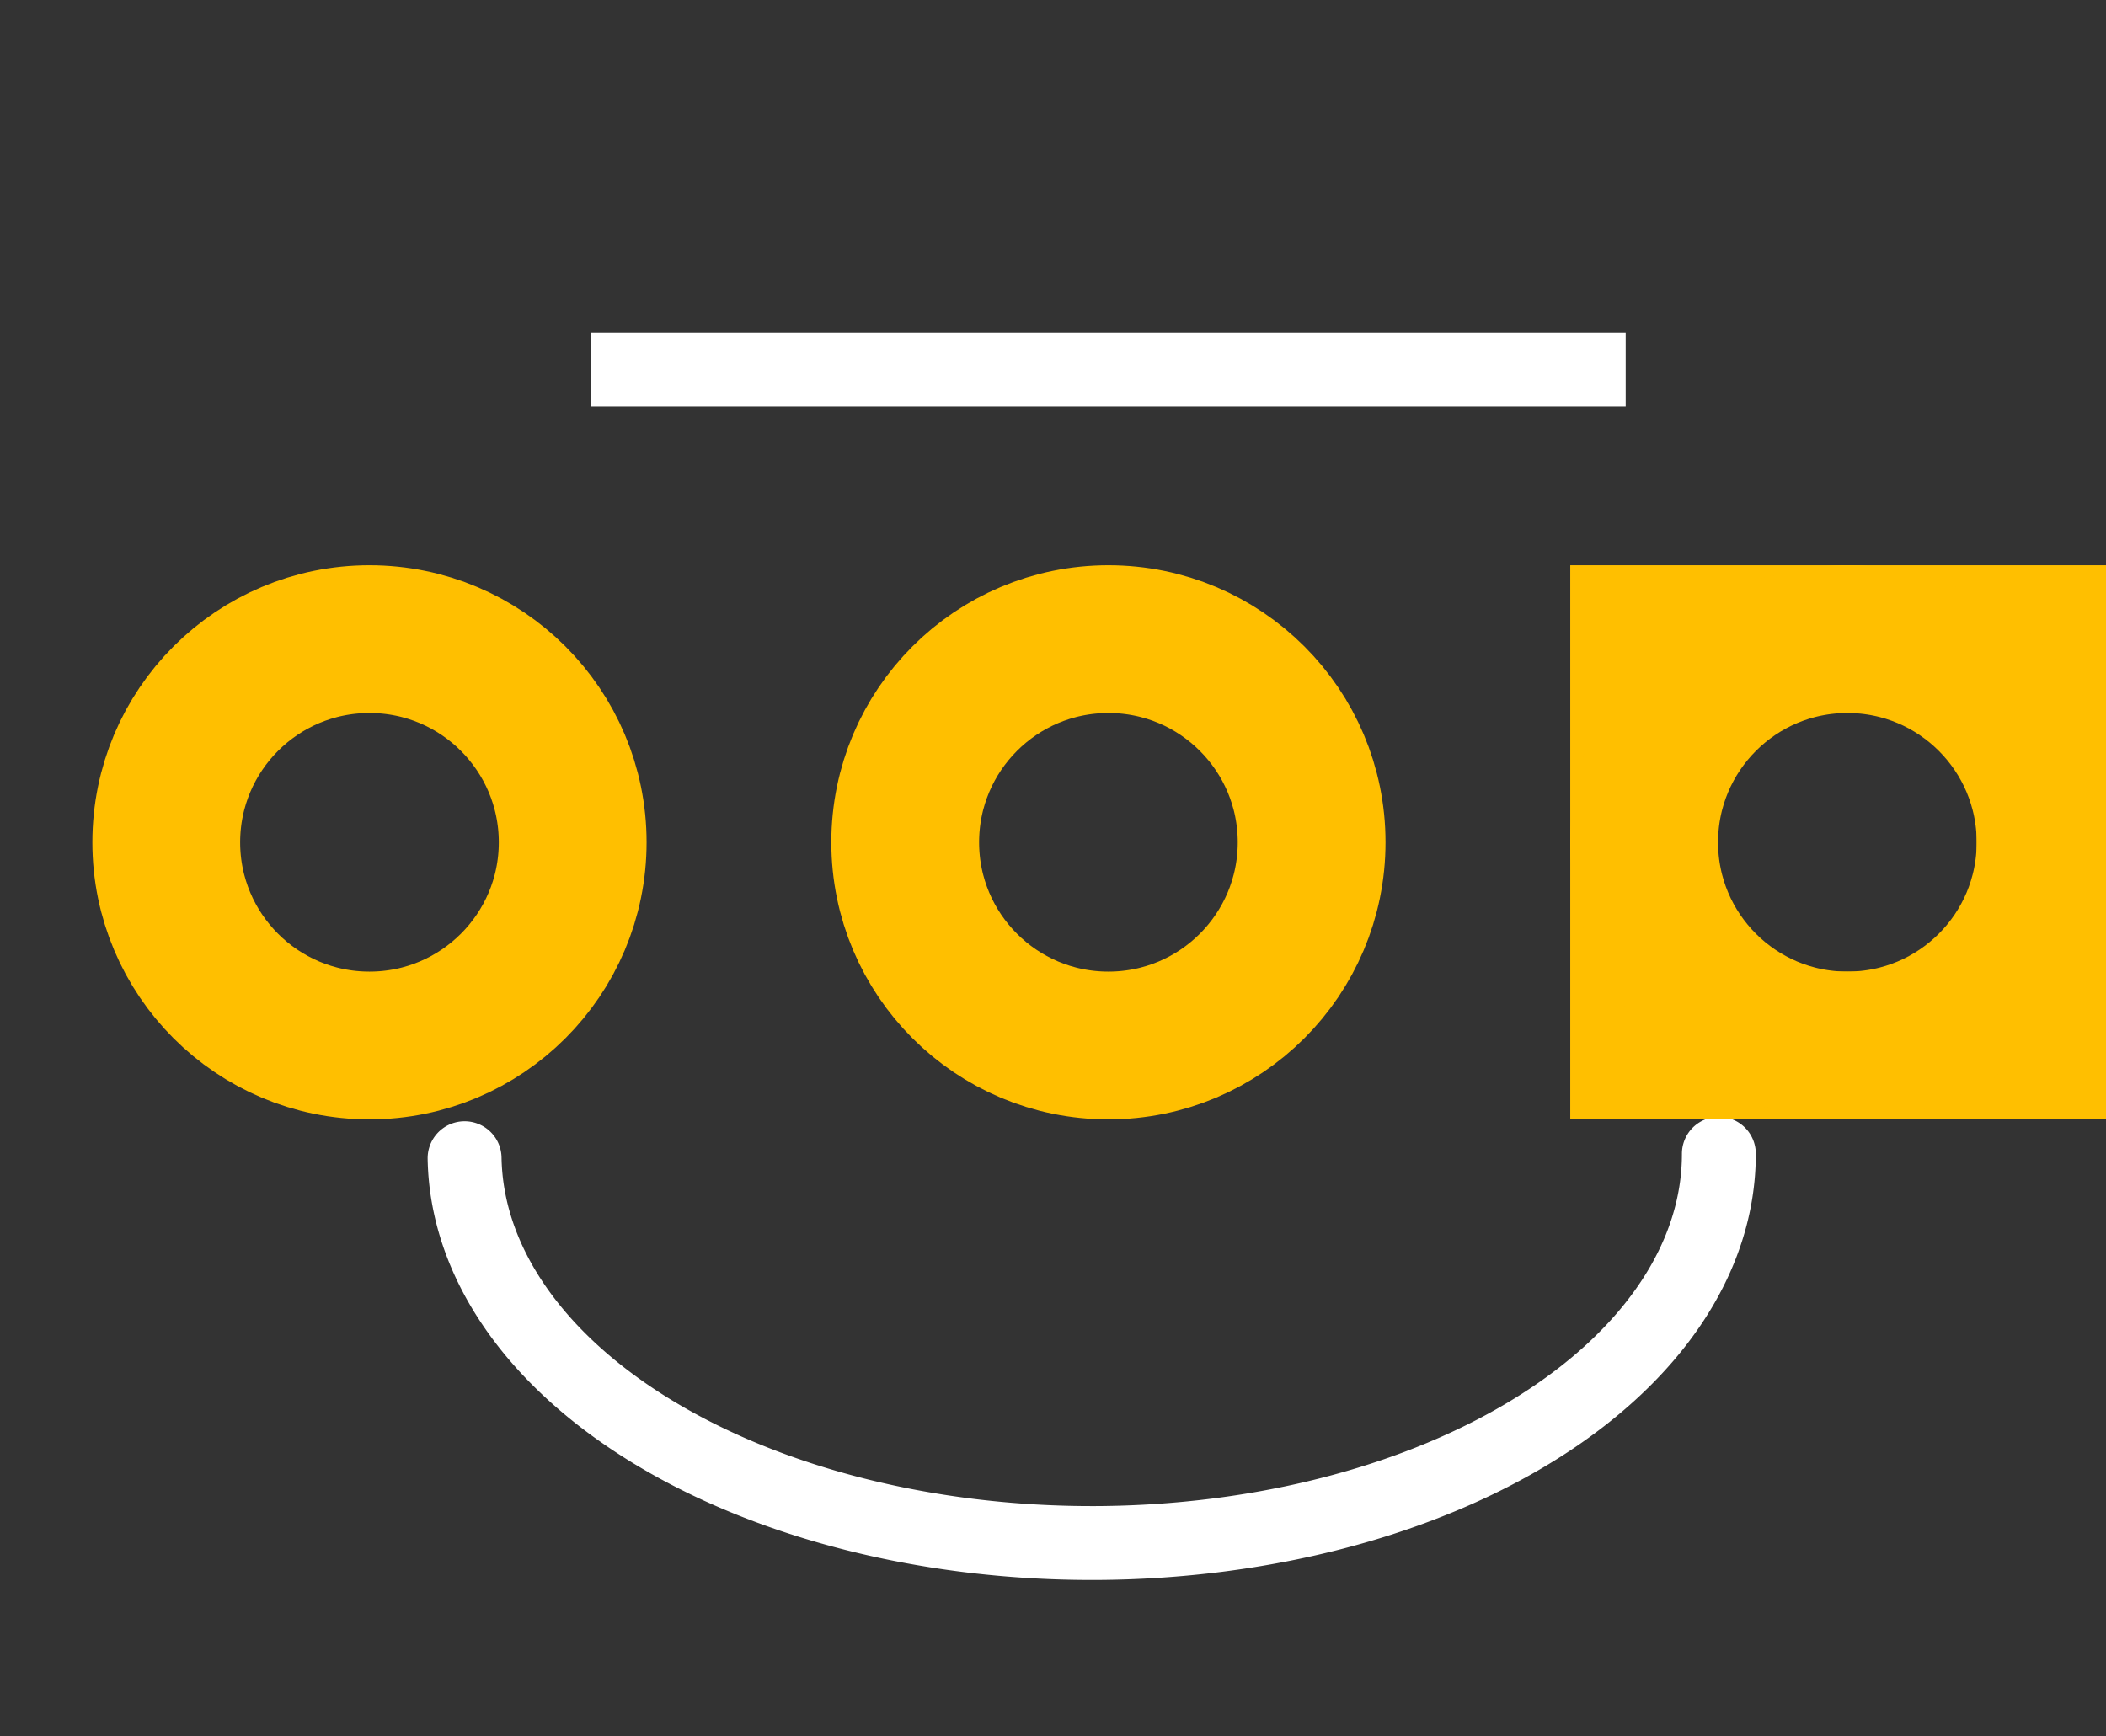 <?xml version="1.0" encoding="UTF-8"?><svg baseProfile="tiny" height="0.235in" id="svg2" version="1.2" viewBox="0 0 285 235" width="0.285in" xmlns="http://www.w3.org/2000/svg" xmlns:svg="http://www.w3.org/2000/svg">
  <rect x="0" y="0" width="285" height="235" fill="#333333" stroke="none"/>
  <desc id="desc4">Fritzing footprint SVG</desc>
  <g id="silkscreen">
    <line id="line7" style="stroke:#ffffff;stroke-width:10" x1="80" x2="220" y1="50" y2="50"/>
    <path d="M 232.61,156.154A 84.871,52.652 0 0 1 62.873,156.756" id="path2413" style="opacity:1;fill:none;fill-opacity:1;fill-rule:nonzero;stroke:#ffffff;stroke-width:10;stroke-linecap:round;stroke-linejoin:round;stroke-miterlimit:4;stroke-dasharray:none;stroke-opacity:1"/>
  </g>
  <g id="copper1"><g id="copper0">
    <rect height="55" id="rect10" style="fill:none;stroke:#ffbf00;stroke-width:20" width="55" x="222.5" y="86.5"/>
    <circle cx="50" cy="114" id="connector0pin" r="27.5" style="fill:none;stroke:#ffbf00;stroke-width:20"/>
    <circle cx="150" cy="114" fill="none" id="connector1pin" r="27.5" stroke="#ffbf00" stroke-width="20"/>
    <circle cx="250" cy="114" id="connector2pin" r="27.5" style="fill:none;stroke:#ffbf00;stroke-width:20"/>
  </g></g>
  <g id="keepout"/>
  <g id="soldermask"/>
  <g id="outline"/>
</svg>